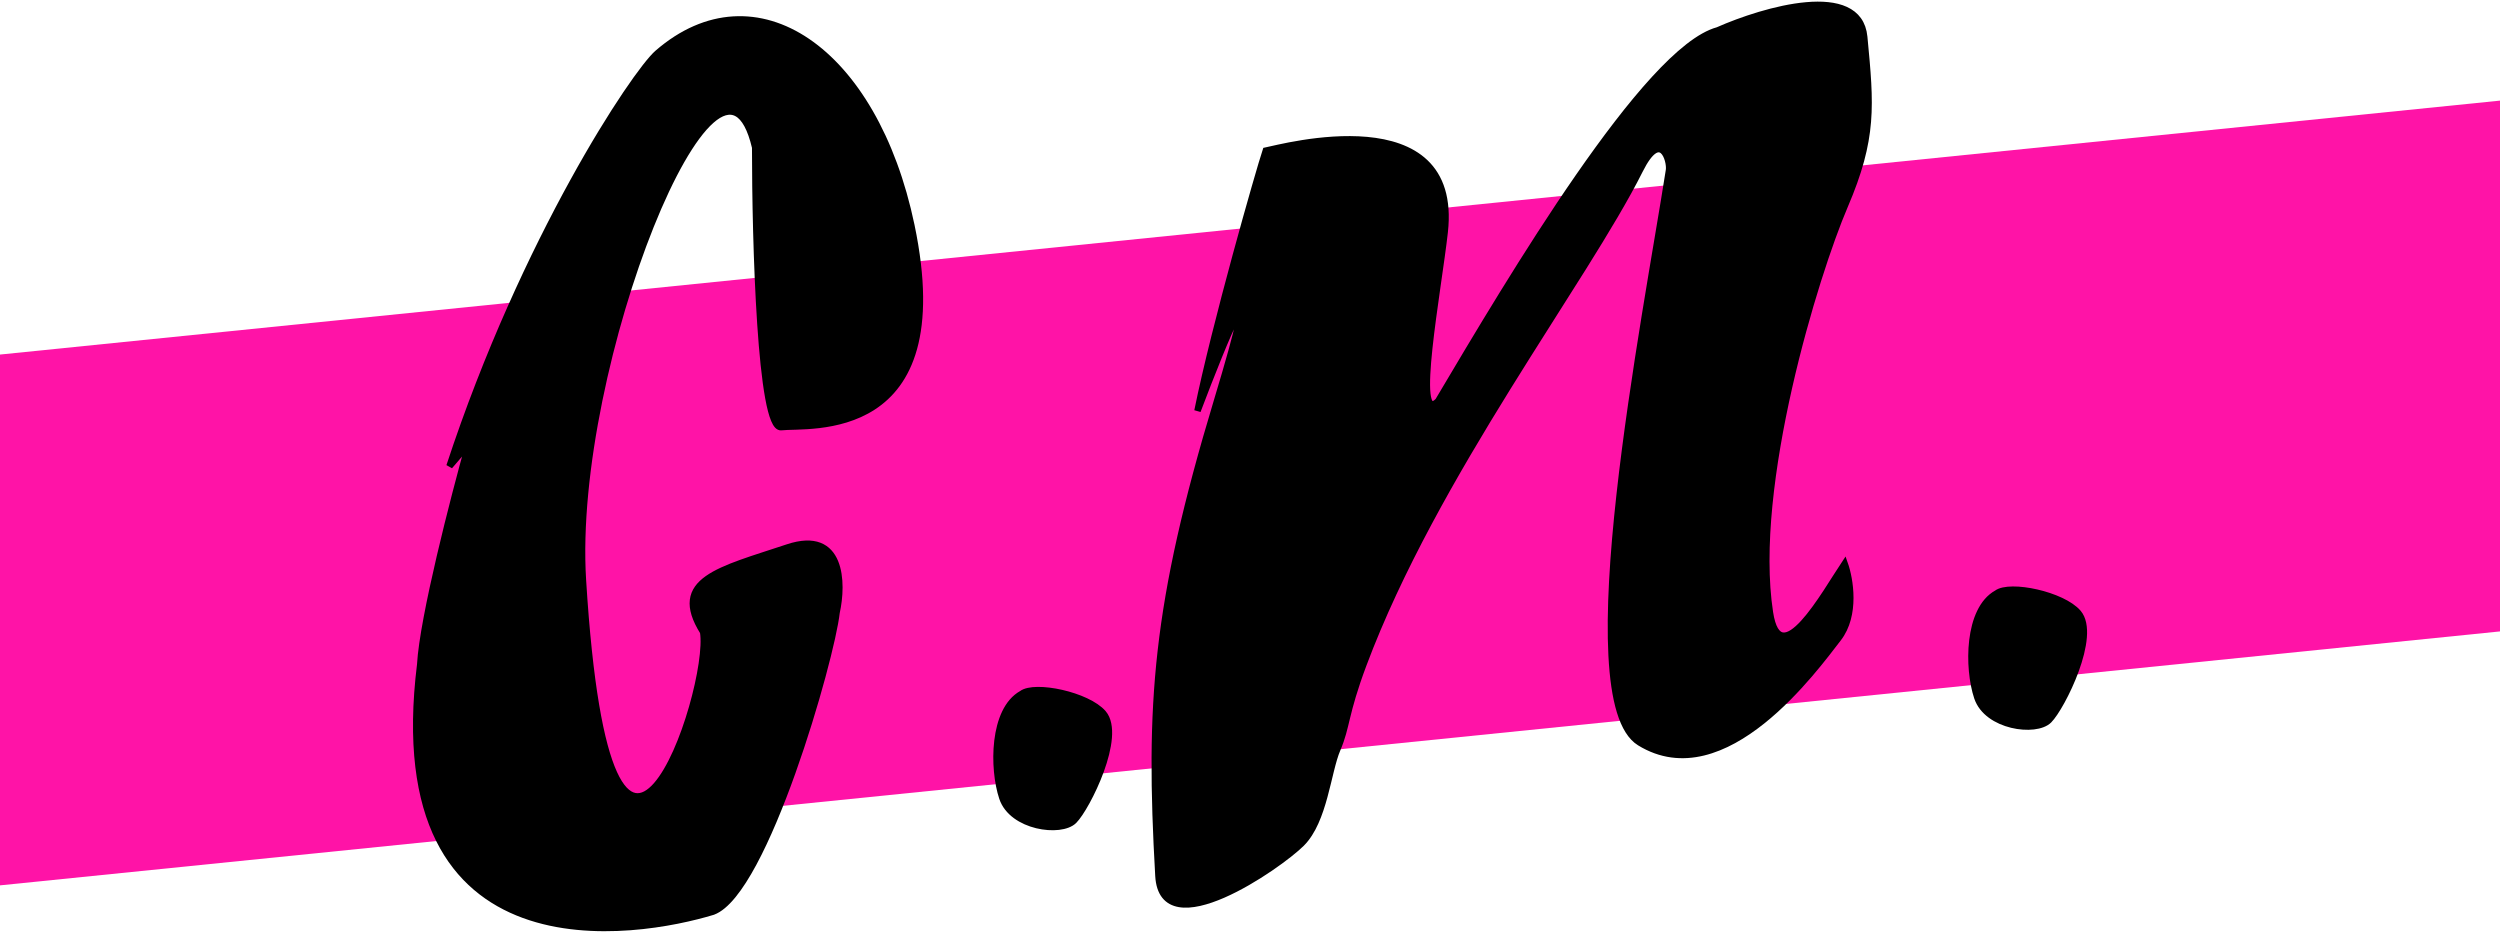 <svg width="1024" height="382" viewBox="0 0 1024 382" fill="none" xmlns="http://www.w3.org/2000/svg">
<rect x="-135" y="158.938" width="1279.53" height="216.303" transform="rotate(-5.8 -135 158.938)" fill="#FF13A7"/>
<path d="M518.468 61.723C515.804 69.715 497.599 133.209 490.495 168.286C501.595 138.981 518.734 97.155 498.487 164.29C473.179 248.208 470.515 288.168 474.511 358.766C476.155 387.812 523.843 354.722 533.12 345.446C542.444 336.122 543.776 316.141 547.772 306.817C551.768 297.493 550.76 292.675 558.429 272.184C587.514 194.472 649.007 115.004 671.651 69.715C680.309 52.399 684.254 65.767 683.64 69.715C674.316 129.657 643.019 286.533 671.651 304.153C706.284 325.465 743.581 273.516 752.905 261.528C760.365 251.937 757.789 237.107 755.569 230.891C747.577 242.879 728.929 276.846 724.933 250.872C716.94 198.922 743.581 112.34 755.569 84.368C767.506 56.515 766.237 43.19 763.596 15.462L763.561 15.102C761.43 -7.276 722.712 4.002 703.62 12.438C674.371 20.415 619.026 113.759 589.236 164.002L589.065 164.29C578.409 174.946 589.065 119 591.729 95.024C597.798 40.411 525.128 60.391 518.468 61.723Z" fill="black" stroke="black" stroke-width="2.664"/>
<path d="M451.866 292.165C445.472 284.705 423.893 280.176 418.565 284.172C406.577 290.832 406.577 314.809 410.573 326.797C414.569 338.786 434.55 341.45 439.878 336.122C445.206 330.793 459.858 301.489 451.866 292.165Z" fill="black" stroke="black" stroke-width="2.664"/>
<path d="M851.201 251.026C844.808 243.567 823.229 239.038 817.901 243.034C805.912 249.694 805.912 273.671 809.909 285.659C813.905 297.648 833.885 300.312 839.213 294.983C844.541 289.655 859.194 260.351 851.201 251.026Z" fill="black" stroke="black" stroke-width="2.664"/>
<path d="M192.12 181.606L184.128 190.93C214.765 97.688 260.054 29.843 269.378 21.762C309.339 -12.871 358.205 20.233 373.276 92.36C391.925 181.606 330.651 173.614 319.995 174.946C311.47 176.011 309.339 99.02 309.339 60.391C294.686 -2.214 233.289 149.637 238.741 237.551C249.397 409.383 292.022 282.84 288.026 258.863C274.706 237.551 294.686 233.555 322.659 224.231C345.037 216.771 345.304 238.883 342.64 250.871C340.508 270.052 313.335 365.426 292.022 373.418C261.385 382.743 156.155 401.391 172.14 272.184C173.205 253.002 185.904 203.806 192.12 181.606Z" fill="black" stroke="black" stroke-width="2.664"/>
</svg>
